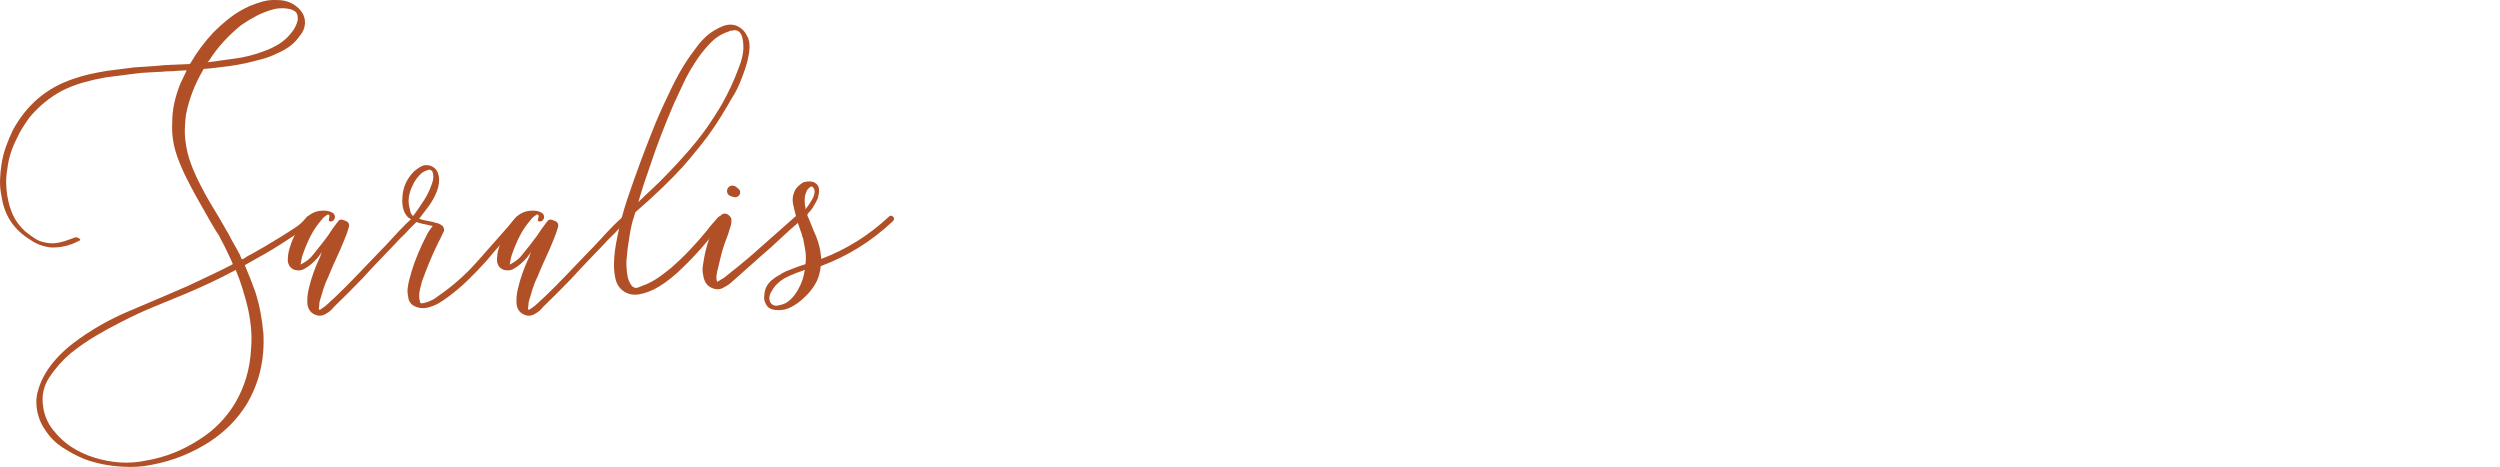 <?xml version="1.0" encoding="UTF-8"?><svg id="Layer_1" xmlns="http://www.w3.org/2000/svg" viewBox="0 0 413.157 77.169"><path d="M50.717,35.849c.263-.263,.525-.276,.79-.04,.263,.237,.263,.487,0,.75-.738,.79-1.527,1.461-2.368,2.013-.843,.553-1.711,1.119-2.604,1.697-.895,.58-1.804,1.132-2.724,1.657-.921,.527-1.855,1.054-2.802,1.579-.106,.053-.197,.105-.276,.157-.079,.054-.171,.106-.276,.158,.316,.737,.618,1.474,.908,2.21,.288,.737,.565,1.474,.828,2.21,.368,1.158,.657,2.303,.868,3.434,.21,1.132,.368,2.303,.474,3.513,.105,2.104-.066,4.116-.513,6.038-.447,1.92-1.197,3.774-2.249,5.564-1.527,2.473-3.579,4.551-6.157,6.235-2.947,1.895-6.13,3.157-9.55,3.788-1.475,.316-3.053,.421-4.736,.316-2.263-.106-4.394-.527-6.394-1.264-1.263-.526-2.474-1.171-3.63-1.934-1.158-.763-2.106-1.724-2.842-2.881-.58-.789-1-1.736-1.263-2.841-.264-1.158-.264-2.277,0-3.354,.263-1.079,.683-2.106,1.263-3.079,.578-.974,1.263-1.882,2.052-2.723,.79-.842,1.631-1.605,2.526-2.289,2.841-2.157,5.919-3.933,9.234-5.327,3.315-1.394,6.603-2.803,9.866-4.223,1.21-.579,2.434-1.157,3.67-1.737,1.236-.578,2.459-1.184,3.671-1.815-.054-.104-.093-.197-.119-.275-.026-.079-.066-.171-.118-.276-.264-.579-.54-1.171-.828-1.776-.29-.605-.566-1.145-.829-1.618-.264-.578-.553-1.077-.868-1.499-.58-.947-1.133-1.895-1.657-2.842-.527-.947-1.079-1.92-1.658-2.921-.579-1.052-1.132-2.103-1.657-3.156-.526-1.053-1-2.157-1.421-3.315-.685-1.895-.975-3.789-.868-5.683,0-1.157,.118-2.262,.355-3.315,.236-1.052,.565-2.103,.986-3.157,.158-.315,.315-.644,.474-.986,.158-.342,.315-.671,.474-.986,0-.053,.013-.092,.039-.119,.026-.025,.04-.065,.04-.118-.265,0-.501,.014-.711,.039-.211,.027-.447,.04-.71,.04-.422,.053-.856,.079-1.303,.079-.447,0-.882,.026-1.302,.079-.737,.053-1.487,.092-2.25,.118-.763,.027-1.513,.092-2.249,.197-.843,.105-1.658,.211-2.447,.315-.789,.106-1.605,.211-2.446,.315-1.211,.211-2.421,.487-3.631,.829-1.211,.343-2.396,.803-3.552,1.381-2.053,1.105-3.842,2.579-5.367,4.421-.422,.579-.803,1.145-1.145,1.696-.343,.553-.645,1.119-.908,1.697-.842,1.632-1.368,3.289-1.578,4.973-.106,.579-.172,1.145-.197,1.697-.027,.552-.014,1.118,.039,1.696,.105,1.369,.395,2.658,.868,3.868,.474,1.211,1.236,2.289,2.289,3.235,.525,.422,1.052,.804,1.579,1.145,.525,.343,1.131,.566,1.815,.671,.525,.106,1.025,.133,1.499,.079,.474-.052,.974-.157,1.5-.315,.263-.104,.525-.197,.789-.276,.263-.079,.525-.17,.789-.276,.263-.157,.553-.131,.868,.079,.263,.158,.263,.29,0,.395-1.474,.789-3.026,1.158-4.656,1.105-1.316-.158-2.447-.579-3.394-1.264-2.684-1.63-4.262-3.972-4.735-7.024-.211-.947-.304-1.895-.276-2.842,.026-.946,.118-1.894,.276-2.841s.395-1.855,.71-2.724c.316-.868,.684-1.748,1.105-2.644,2.262-4.209,5.604-7.051,10.024-8.524,.894-.315,1.815-.578,2.762-.789,.947-.21,1.921-.395,2.921-.553,.736-.104,1.46-.197,2.17-.276,.711-.079,1.434-.17,2.171-.276l3.552-.236c.894-.105,1.815-.171,2.763-.197s1.895-.065,2.842-.119c.104-.052,.157-.091,.157-.118,0-.025,.026-.065,.079-.118,.999-1.736,2.236-3.394,3.71-4.973,.894-.894,1.815-1.709,2.763-2.447,.947-.735,1.999-1.367,3.157-1.894,.736-.316,1.485-.579,2.249-.79,.763-.209,1.565-.288,2.407-.236,1.263,0,2.341,.369,3.236,1.105,.947,.79,1.394,1.711,1.342,2.763-.053,.79-.343,1.474-.868,2.053-.474,.685-1.014,1.25-1.618,1.696-.606,.448-1.276,.829-2.013,1.145-.842,.422-1.697,.75-2.565,.987-.868,.236-1.75,.461-2.644,.671-1,.211-1.987,.382-2.96,.513-.975,.132-1.961,.25-2.96,.355-.158,0-.315,.014-.474,.039-.158,.027-.315,.04-.474,.04s-.236,.053-.236,.157c-.685,1.158-1.264,2.342-1.737,3.552-.473,1.211-.842,2.475-1.105,3.789-.106,.737-.172,1.499-.197,2.289-.027,.789,.012,1.553,.118,2.289,.158,1.263,.46,2.486,.908,3.67,.446,1.184,.959,2.328,1.539,3.434,.474,.947,.973,1.868,1.499,2.763,.525,.894,1.078,1.815,1.658,2.762,.263,.422,.499,.829,.71,1.224,.21,.395,.446,.803,.71,1.224,.263,.526,.5,.975,.711,1.342,.21,.369,.42,.737,.631,1.105,.21,.369,.368,.659,.474,.869,.105,.157,.185,.329,.237,.513,.052,.185,.131,.355,.236,.513,.263-.104,.5-.236,.711-.395,.209-.158,.446-.288,.71-.395,.841-.474,1.67-.947,2.486-1.421,.815-.474,1.644-.973,2.486-1.499,.736-.474,1.5-.96,2.289-1.461,.789-.499,1.473-1.117,2.052-1.855Zm-9.787,14.918c-.264-1.053-.553-2.092-.868-3.118s-.685-2.038-1.105-3.039c-1.369,.738-2.724,1.421-4.065,2.053-1.342,.631-2.697,1.236-4.064,1.815-1.79,.737-3.579,1.474-5.367,2.21-1.79,.737-3.552,1.553-5.288,2.446-1.475,.737-2.921,1.527-4.342,2.368-1.421,.843-2.789,1.789-4.104,2.842-1.368,1.156-2.553,2.486-3.552,3.985-1,1.5-1.342,3.17-1.025,5.013,.209,1.367,.749,2.604,1.618,3.709,.868,1.105,1.855,2.025,2.959,2.763,1.21,.789,2.499,1.394,3.868,1.815,1.367,.421,2.735,.684,4.104,.789,1.578,.105,3.078,0,4.499-.315,3.103-.526,6.024-1.685,8.761-3.473,2.42-1.527,4.367-3.5,5.841-5.92,1.63-2.736,2.525-5.736,2.684-8.998,.104-1.157,.104-2.314,0-3.473-.106-1.157-.29-2.315-.553-3.473Zm-6.63-40.491h.158c.683-.104,1.353-.197,2.013-.276,.657-.079,1.328-.17,2.013-.276,.894-.104,1.762-.263,2.604-.474,.841-.209,1.684-.474,2.525-.789,.894-.315,1.723-.71,2.486-1.184,.763-.474,1.434-1.078,2.013-1.815,.578-.684,.947-1.421,1.105-2.21,0-.21-.014-.421-.04-.632-.027-.21-.118-.42-.276-.631-.264-.21-.579-.368-.947-.474-.421-.105-.868-.158-1.342-.158-.473,0-.921,.053-1.342,.158-1,.264-1.934,.619-2.802,1.065-.868,.447-1.724,.961-2.565,1.539-1.053,.842-2.025,1.75-2.92,2.723-.895,.975-1.711,2.04-2.447,3.197l-.236,.236Z" style="fill:#b15026;"/><path d="M53.163,41.69c-.106,.158-.211,.304-.316,.434-.105,.133-.211,.276-.315,.435-.685,.789-1.395,1.395-2.131,1.815-.474,.315-1.026,.395-1.657,.236-.684-.209-1.078-.71-1.185-1.499,0-.421,.027-.802,.079-1.145,.053-.342,.132-.671,.236-.987,.527-1.788,1.395-3.394,2.606-4.814,.841-.999,1.973-1.446,3.394-1.342,.158,0,.395,.054,.71,.158l.474,.236c.368,.369,.396,.764,.079,1.185-.105,.105-.236,.171-.395,.197-.158,.027-.29-.013-.395-.119v-.236c0-.104,.013-.17,.039-.197,.026-.026,.04-.091,.04-.197,.052-.158,.025-.276-.079-.355-.106-.079-.211-.065-.315,.04-.369,.211-.685,.5-.947,.868-.685,.789-1.263,1.645-1.736,2.564-.474,.922-.894,1.908-1.263,2.96-.105,.265-.185,.54-.237,.829-.052,.29-.104,.566-.158,.829,.054,0,.027,.053-.078,.157l.315-.157c.789-.421,1.394-.92,1.815-1.5,.42-.525,.841-1.052,1.263-1.578,.421-.525,.841-1.078,1.263-1.658,.315-.525,.736-1.131,1.263-1.815,.052-.104,.158-.236,.316-.395,.157-.315,.42-.42,.789-.315,.315,.105,.525,.185,.631,.236,.368,.211,.5,.527,.396,.947-.106,.369-.225,.737-.355,1.105-.132,.368-.276,.737-.435,1.105-.422,1.054-.856,2.053-1.302,3-.448,.946-.882,1.947-1.303,2.999-.315,.631-.579,1.276-.789,1.934-.211,.658-.422,1.355-.632,2.092-.053,.211-.078,.408-.078,.592,0,.185-.027,.355-.079,.513,0,.106,.012,.172,.039,.197,.026,.027,.04,.093,.04,.198,.209-.105,.341-.185,.395-.237,.42-.263,.789-.553,1.105-.868s.657-.632,1.026-.947c1.263-1.21,2.498-2.446,3.71-3.71,1.209-1.263,2.419-2.525,3.63-3.788,.736-.736,1.461-1.5,2.171-2.289,.711-.789,1.434-1.552,2.171-2.289,.263-.263,.499-.485,.71-.671,.21-.184,.446-.407,.711-.671,.104-.104,.263-.104,.474,0,.209,.106,.341,.211,.395,.315,0,.106-.079,.237-.237,.395l-1.499,1.5c-.369,.422-.738,.803-1.105,1.145-.369,.343-.737,.724-1.105,1.145-.894,.947-1.789,1.882-2.684,2.802-.894,.922-1.789,1.882-2.684,2.881-1.578,1.632-3.184,3.236-4.814,4.815-.315,.421-.71,.763-1.184,1.025-.685,.474-1.395,.501-2.131,.079-.58-.315-.922-.868-1.026-1.657-.052-.841,.027-1.684,.236-2.526,.21-.894,.46-1.748,.75-2.564,.289-.815,.618-1.618,.987-2.407,.104-.158,.17-.316,.197-.474,.025-.158,.091-.316,.197-.474v-.079Z" style="fill:#b15026;"/><path d="M85.838,36.797c-.315,.368-.606,.71-.868,1.025-.264,.265-.526,.566-.789,.908-.264,.343-.526,.644-.789,.907-.527,.58-1.04,1.158-1.539,1.737-.501,.579-.987,1.157-1.461,1.736-1,1.105-2.013,2.158-3.038,3.157-1.026,1-2.144,1.947-3.354,2.841-.422,.316-.868,.619-1.342,.908-.474,.29-.975,.513-1.5,.671-.685,.264-1.342,.315-1.974,.157-1.105-.263-1.683-.894-1.736-1.894-.104-.421-.13-.856-.078-1.303,.053-.446,.132-.881,.236-1.303,.264-1.052,.58-2.077,.947-3.078,.367-.999,.789-1.999,1.263-2.999,.263-.525,.513-1.026,.75-1.5,.236-.474,.539-.92,.907-1.342v-.078c-.264-.052-.606-.131-1.025-.237-.895-.158-1.566-.355-2.013-.592-.446-.237-.776-.435-.987-.592-.42-.421-.696-.92-.828-1.5-.131-.578-.171-1.156-.119-1.736,.054-1.684,.711-3.157,1.974-4.42,.263-.21,.513-.395,.75-.553,.236-.158,.513-.288,.829-.395,.578-.104,1.105,0,1.578,.315,.474,.316,.762,.789,.868,1.421,.158,.789,.052,1.657-.315,2.604-.369,.895-.803,1.685-1.303,2.368-.501,.685-1.039,1.395-1.618,2.131,.474,.158,.96,.276,1.461,.355,.499,.079,.986,.197,1.46,.355,.157,0,.342,.066,.553,.197,.209,.132,.367,.25,.473,.354,.158,.265,.21,.527,.158,.79-.158,.264-.304,.552-.434,.868-.133,.315-.276,.606-.435,.868-.526,1.053-1.014,2.118-1.46,3.196-.448,1.079-.882,2.198-1.303,3.354-.105,.422-.211,.843-.315,1.263-.106,.422-.158,.843-.158,1.263,0,.158,.052,.448,.158,.869,0,.157,.104,.236,.315,.236,.999-.158,1.921-.578,2.763-1.263,2.368-1.631,4.525-3.552,6.473-5.762,.789-.894,1.591-1.802,2.407-2.724,.815-.92,1.618-1.827,2.407-2.723l1.5-1.736,.157-.158c.052-.052,.184-.052,.395,0,.158,.106,.237,.264,.237,.474,0,.106-.027,.185-.079,.236-.053,0-.079,.027-.079,.079,0,.054-.014,.093-.039,.119-.027,.026-.04,.066-.04,.118Zm-17.443-1.263c.21-.263,.421-.553,.632-.868,.21-.316,.42-.632,.631-.947,.368-.525,.697-1.065,.987-1.618,.288-.553,.539-1.145,.75-1.776,.263-.683,.288-1.342,.078-1.973-.157-.21-.343-.316-.552-.316-.422,.106-.79,.265-1.105,.474-.737,.58-1.315,1.369-1.736,2.368-.263,.58-.435,1.158-.513,1.736-.079,.58-.04,1.158,.118,1.736,.053,.265,.105,.501,.157,.711,.054,.211,.185,.422,.396,.631l.157-.157Z" style="fill:#b15026;"/><path d="M87.731,41.69c-.105,.158-.211,.304-.315,.434-.106,.133-.211,.276-.315,.435-.685,.789-1.395,1.395-2.132,1.815-.474,.315-1.025,.395-1.657,.236-.684-.209-1.078-.71-1.184-1.499,0-.421,.026-.802,.078-1.145,.054-.342,.133-.671,.237-.987,.526-1.788,1.395-3.394,2.604-4.814,.841-.999,1.974-1.446,3.394-1.342,.157,0,.395,.054,.71,.158l.474,.236c.367,.369,.395,.764,.079,1.185-.106,.105-.237,.171-.395,.197-.158,.027-.29-.013-.396-.119v-.236c0-.104,.013-.17,.04-.197,.025-.026,.039-.091,.039-.197,.052-.158,.026-.276-.079-.355s-.21-.065-.315,.04c-.368,.211-.685,.5-.947,.868-.685,.789-1.263,1.645-1.736,2.564-.474,.922-.894,1.908-1.263,2.96-.104,.265-.184,.54-.236,.829-.052,.29-.105,.566-.158,.829,.053,0,.027,.053-.079,.157l.315-.157c.79-.421,1.394-.92,1.815-1.5,.421-.525,.842-1.052,1.263-1.578,.421-.525,.842-1.078,1.264-1.658,.315-.525,.736-1.131,1.263-1.815,.052-.104,.157-.236,.315-.395,.158-.315,.421-.42,.789-.315,.316,.105,.525,.185,.632,.236,.367,.211,.499,.527,.395,.947-.106,.369-.225,.737-.355,1.105-.132,.368-.276,.737-.434,1.105-.422,1.054-.856,2.053-1.303,3-.447,.946-.882,1.947-1.302,2.999-.316,.631-.58,1.276-.79,1.934-.211,.658-.421,1.355-.631,2.092-.053,.211-.079,.408-.079,.592,0,.185-.027,.355-.079,.513,0,.106,.013,.172,.04,.197,.025,.027,.039,.093,.039,.198,.21-.105,.342-.185,.395-.237,.421-.263,.789-.553,1.105-.868,.315-.315,.657-.632,1.025-.947,1.264-1.21,2.499-2.446,3.71-3.71,1.21-1.263,2.42-2.525,3.631-3.788,.736-.736,1.46-1.5,2.171-2.289,.71-.789,1.433-1.552,2.17-2.289,.263-.263,.5-.485,.711-.671,.209-.184,.446-.407,.71-.671,.104-.104,.263-.104,.474,0,.21,.106,.342,.211,.395,.315,0,.106-.079,.237-.236,.395l-1.5,1.5c-.369,.422-.737,.803-1.105,1.145-.369,.343-.738,.724-1.105,1.145-.895,.947-1.789,1.882-2.684,2.802-.895,.922-1.789,1.882-2.684,2.881-1.579,1.632-3.185,3.236-4.814,4.815-.316,.421-.711,.763-1.185,1.025-.685,.474-1.395,.501-2.131,.079-.579-.315-.921-.868-1.026-1.657-.052-.841,.027-1.684,.237-2.526,.21-.894,.46-1.748,.75-2.564,.288-.815,.617-1.618,.986-2.407,.104-.158,.17-.316,.197-.474,.026-.158,.092-.316,.197-.474v-.079Z" style="fill:#b15026;"/><path d="M123.802,6.803c.104,.631,.091,1.342-.04,2.131-.132,.789-.329,1.579-.592,2.368-.264,.789-.553,1.566-.868,2.328-.315,.764-.632,1.408-.947,1.934-.211,.316-.395,.619-.553,.908-.157,.289-.315,.565-.474,.828-1.526,2.632-3.013,4.842-4.459,6.631-1.448,1.789-2.435,2.973-2.96,3.552-1.053,1.157-2.237,2.367-3.552,3.63-1.316,1.264-2.763,2.579-4.341,3.947-.158,.474-.316,.974-.474,1.499-.265,1.001-.474,2.106-.632,3.315-.105,.579-.185,1.145-.236,1.697-.054,.552-.106,1.118-.158,1.696,0,.895,.079,1.764,.236,2.606,.21,.684,.474,1.184,.79,1.499,.315,.211,.605,.264,.868,.158,.263-.105,.525-.21,.789-.315,.263-.105,.525-.21,.789-.316,.684-.315,1.342-.696,1.974-1.145,.631-.446,1.235-.907,1.815-1.381,1.105-.947,2.17-1.96,3.196-3.039,1.026-1.078,1.985-2.17,2.881-3.275,.263-.367,.539-.71,.829-1.026,.288-.315,.565-.631,.829-.947,.315-.42,.71-.525,1.184-.315,.052,.053,.091,.158,.118,.315,.026,.158-.171,.501-.592,1.026-1.054,1.263-2.106,2.5-3.157,3.71-1.054,1.211-2.158,2.368-3.315,3.473-1.211,1.211-2.499,2.237-3.867,3.078-.526,.315-1.053,.58-1.578,.789-.527,.211-1.079,.369-1.658,.474-.895,.158-1.696,.027-2.407-.395-.71-.42-1.196-1.052-1.46-1.895-.21-.789-.315-1.657-.315-2.604,0-.736,.053-1.499,.157-2.289,.106-.789,.237-1.551,.395-2.288,.422-2.157,.974-4.249,1.658-6.275,.683-2.025,1.394-4.038,2.131-6.038,.684-1.841,1.394-3.683,2.131-5.525,.736-1.841,1.552-3.683,2.447-5.524,.525-1.157,1.091-2.289,1.696-3.394,.605-1.105,1.275-2.183,2.013-3.235,.421-.579,.842-1.145,1.264-1.697,.42-.553,.894-1.065,1.42-1.539,.79-.684,1.71-1.236,2.763-1.658,.947-.315,1.776-.275,2.486,.119,.711,.395,1.196,.935,1.46,1.618,.105,.105,.171,.236,.197,.395,.026,.157,.065,.289,.119,.395Zm-.947,.947c0-.736-.106-1.394-.315-1.974-.265-.525-.659-.789-1.185-.789-.157,.053-.329,.079-.513,.079-.185,0-.329,.053-.435,.157-1.211,.369-2.289,1.079-3.235,2.132-.895,.946-1.685,1.973-2.368,3.078-.685,1.053-1.29,2.131-1.815,3.235-.526,1.105-1.054,2.237-1.579,3.394-.737,1.685-1.434,3.382-2.091,5.091-.659,1.711-1.277,3.434-1.855,5.17-.105,.315-.264,.777-.474,1.381-.211,.606-.422,1.224-.631,1.855-.211,.631-.395,1.223-.553,1.775s-.264,.908-.315,1.065c.367-.367,.775-.762,1.223-1.184,.447-.421,.856-.802,1.224-1.145,.367-.342,.684-.644,.947-.907l.474-.474c1.525-1.526,3.064-3.184,4.617-4.973,1.552-1.788,2.907-3.603,4.065-5.446,.474-.736,.894-1.421,1.263-2.052,1.105-1.946,2.052-3.999,2.841-6.157,.21-.525,.382-1.065,.514-1.618,.131-.552,.197-1.117,.197-1.696Z" style="fill:#b15026;"/><path d="M118.511,46.584l1.185-.71c.736-.579,1.46-1.157,2.17-1.737,.711-.578,1.407-1.156,2.092-1.736,1.263-1.105,2.513-2.21,3.749-3.314,1.236-1.105,2.486-2.21,3.749-3.315,.316-.21,.632-.131,.947,.237,.158,.157,.158,.236,0,.236-.053,.106-.105,.172-.157,.197-.054,.027-.106,.093-.158,.197-1.054,.895-2.079,1.815-3.078,2.763-1,.947-2.026,1.868-3.078,2.763-.843,.737-1.671,1.474-2.486,2.21-.816,.737-1.645,1.474-2.486,2.21-.315,.315-.737,.606-1.263,.868-.632,.422-1.328,.461-2.092,.118-.763-.342-1.224-1.013-1.382-2.013-.157-.683-.157-1.367,0-2.052,.369-2.631,1.212-5.131,2.526-7.498l.236-.237c.21-.315,.474-.474,.789-.474,.316,0,.605,.158,.869,.474,.157,.158,.236,.343,.236,.553,0,.422-.027,.71-.079,.868-.315,1.105-.658,2.106-1.026,2.999-.264,.737-.486,1.5-.671,2.289-.184,.789-.381,1.605-.592,2.447-.052,.264-.091,.526-.118,.789-.025,.264,.014,.553,.118,.868Zm3-13.971c-.58-.104-.975-.263-1.185-.474-.157-.263-.211-.513-.157-.75,.052-.236,.17-.42,.354-.552,.184-.131,.395-.185,.632-.158,.236,.027,.46,.145,.671,.355,.421,.264,.578,.579,.474,.947-.106,.368-.369,.579-.789,.631Z" style="fill:#b15026;"/><path d="M146.846,35.849c.263-.263,.514-.276,.75-.04,.237,.237,.224,.487-.039,.75-3.526,3.315-7.499,5.789-11.919,7.42-.105,1.158-.422,2.17-.947,3.038-.526,.869-1.211,1.672-2.052,2.408-.58,.526-1.224,.974-1.934,1.342-.711,.368-1.46,.526-2.25,.474-.42,0-.802-.079-1.145-.237-.341-.158-.592-.421-.749-.789-.263-.474-.342-.974-.237-1.5,.053-1.105,.58-1.999,1.579-2.684,.157-.157,.447-.342,.868-.553,.368-.263,.737-.474,1.105-.631,.369-.158,.764-.315,1.184-.474,.265-.104,.579-.224,.947-.355,.368-.131,.736-.249,1.105-.355,.104-.841,.091-1.63-.04-2.367-.132-.736-.25-1.368-.354-1.895-.106-.21-.172-.407-.197-.592-.027-.184-.093-.381-.197-.592-.265-.736-.501-1.486-.711-2.25-.209-.762-.395-1.512-.553-2.249-.104-.632-.078-1.185,.079-1.658,.158-.474,.355-.841,.592-1.105,.237-.263,.593-.553,1.066-.868h.157c.368-.105,.75-.131,1.145-.079,.395,.053,.723,.236,.986,.553,.263,.315,.342,.816,.237,1.499-.053,.158-.093,.33-.118,.514-.027,.185-.093,.354-.197,.513-.158,.315-.395,.737-.711,1.263-.105,.158-.225,.316-.354,.474-.133,.158-.276,.315-.435,.474-.053,.106-.079,.211-.079,.315,.263,.58,.5,1.145,.711,1.697,.209,.553,.446,1.119,.71,1.697,.263,.631,.46,1.25,.592,1.855,.131,.606,.224,1.224,.276,1.855v.078c4.156-1.578,7.866-3.893,11.129-6.945Zm-13.812,8.761c-.474,.158-.895,.304-1.263,.435-.367,.132-.578,.225-.632,.276-.209,.053-.525,.185-.947,.395-.736,.315-1.42,.816-2.052,1.5-.263,.315-.513,.697-.75,1.144-.236,.448-.302,.882-.197,1.303,.106,.369,.304,.619,.592,.75,.29,.132,.592,.145,.908,.039,.737-.104,1.369-.406,1.895-.907,.526-.5,.946-1.039,1.263-1.618,.578-.999,.947-2.025,1.105-3.078,0-.052,.026-.105,.079-.158v-.079Zm.079-10.023c.421-.525,.762-1.026,1.026-1.5,.263-.421,.42-.829,.474-1.224,.052-.395-.054-.723-.316-.986-.157-.104-.343-.052-.553,.158l-.315,.315c0,.053-.014,.079-.039,.079-.027,0-.04,.027-.04,.079-.211,.422-.329,.828-.354,1.223-.027,.395-.014,.803,.039,1.224,0,.053,.013,.093,.039,.118,.026,.027,.04,.093,.04,.197v.316Z" style="fill:#b15026;"/></svg>